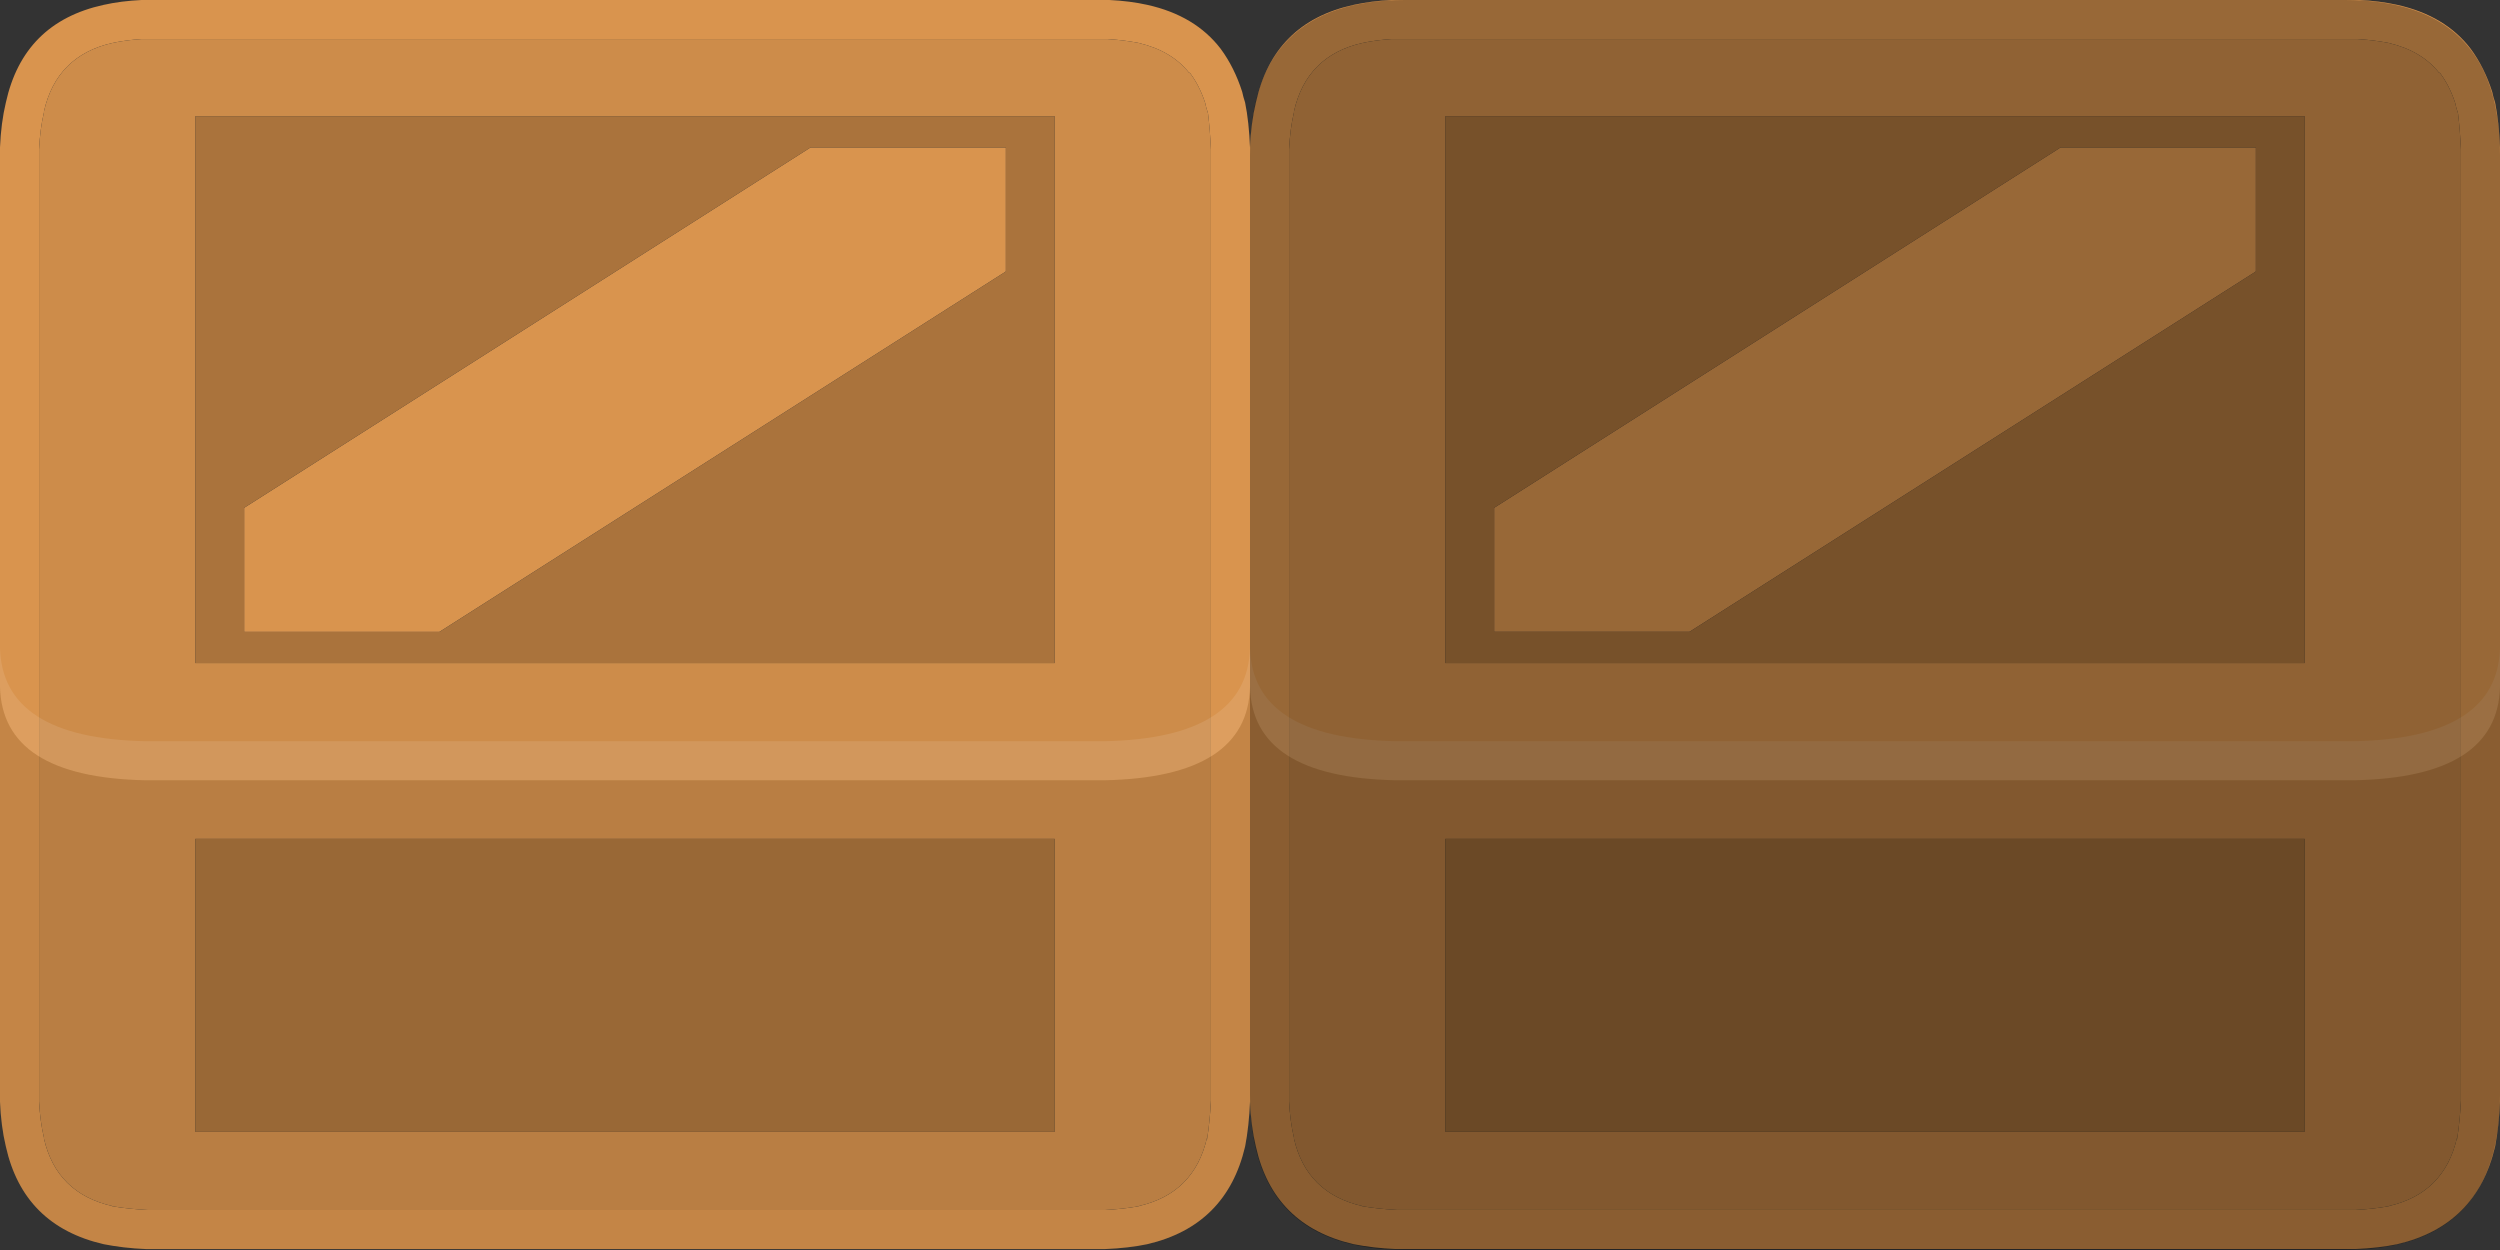 <?xml version="1.0" encoding="UTF-8" standalone="no"?>
<!DOCTYPE svg PUBLIC "-//W3C//DTD SVG 1.1//EN" "http://www.w3.org/Graphics/SVG/1.1/DTD/svg11.dtd">
<svg width="100%" height="100%" viewBox="0 0 96 48" version="1.1" xmlns="http://www.w3.org/2000/svg" xmlns:xlink="http://www.w3.org/1999/xlink" xml:space="preserve" xmlns:serif="http://www.serif.com/" style="fill-rule:evenodd;clip-rule:evenodd;stroke-linejoin:round;stroke-miterlimit:2;">
    <rect x="0" y="0" width="96" height="48" fill="#333333" stroke="none"/>
    <path d="M44.063,0.188C43.612,0.087 43.125,0.025 42.6,0L5.437,0C4.913,0.025 4.425,0.087 3.975,0.188C1.925,0.638 0.675,1.887 0.225,3.937C0.1,4.462 0.025,5.038 0,5.662L0,42.3C0.025,42.925 0.1,43.5 0.225,44.025C0.675,46.05 1.925,47.3 3.975,47.775C4.475,47.875 5.012,47.938 5.588,47.963L42.45,47.963C43.05,47.938 43.587,47.875 44.062,47.775C46.087,47.3 47.337,46.05 47.812,44.025C47.913,43.5 47.975,42.925 48,42.3L48,5.662C47.975,5.013 47.913,4.438 47.812,3.938C47.762,3.787 47.725,3.65 47.7,3.525C47.5,2.9 47.225,2.35 46.875,1.875C46.225,1.025 45.288,0.462 44.062,0.188M42.525,1.5C42.95,1.525 43.35,1.575 43.725,1.65C44.575,1.85 45.225,2.237 45.675,2.813L45.675,2.775C45.925,3.1 46.125,3.488 46.275,3.938C46.3,4.063 46.337,4.2 46.388,4.35C46.438,4.75 46.475,5.212 46.5,5.738L46.5,42.263C46.475,42.788 46.425,43.288 46.35,43.763L46.35,43.688C46.025,45.113 45.15,45.988 43.725,46.313L43.763,46.313C43.362,46.388 42.925,46.438 42.45,46.463L5.662,46.463C5.163,46.438 4.7,46.388 4.275,46.313L4.313,46.313C2.888,45.988 2.012,45.125 1.688,43.725L1.688,43.688C1.587,43.263 1.525,42.8 1.5,42.3L1.5,5.738C1.525,5.212 1.587,4.738 1.688,4.313L1.688,4.275C2.012,2.85 2.888,1.975 4.313,1.65C4.663,1.575 5.038,1.525 5.438,1.5L42.525,1.5M31.125,5.662L9.375,19.5L9.375,24.263L16.875,24.263L38.625,10.425L38.625,5.662L31.125,5.662Z" style="fill:rgb(217,148,78);fill-rule:nonzero;"/>
    <path d="M43.725,1.65C43.35,1.575 42.95,1.525 42.525,1.5L5.437,1.5C5.038,1.525 4.663,1.575 4.313,1.65C2.888,1.975 2.012,2.85 1.688,4.275L1.688,4.312C1.587,4.738 1.525,5.212 1.5,5.738L1.5,42.3C1.525,42.8 1.587,43.263 1.688,43.688L1.688,43.725C2.012,45.125 2.888,45.988 4.313,46.313L4.275,46.313C4.7,46.388 5.163,46.438 5.662,46.463L42.45,46.463C42.925,46.438 43.362,46.388 43.763,46.313L43.725,46.313C45.15,45.988 46.025,45.113 46.35,43.688L46.35,43.763C46.425,43.288 46.475,42.788 46.5,42.263L46.5,5.738C46.475,5.212 46.438,4.75 46.388,4.35C46.337,4.2 46.3,4.063 46.275,3.938C46.125,3.488 45.925,3.1 45.675,2.775L45.675,2.813C45.225,2.237 44.575,1.85 43.725,1.65M7.5,43.463L7.5,32.213L40.5,32.213L40.5,43.463L7.5,43.463M7.5,4.462L40.5,4.462L40.5,25.463L7.5,25.463L7.5,4.462Z" style="fill:rgb(205,140,74);fill-rule:nonzero;"/>
    <path d="M40.5,4.462L7.5,4.462L7.5,25.463L40.5,25.463L40.5,4.462M9.375,19.5L31.125,5.662L38.625,5.662L38.625,10.425L16.875,24.263L9.375,24.263L9.375,19.5M7.5,32.213L7.5,43.463L40.5,43.463L40.5,32.213L7.5,32.213Z" style="fill:rgb(170,115,60);fill-rule:nonzero;"/>
    <path d="M0,26.363C0.05,28.688 1.913,29.888 5.588,29.963L42.412,29.963C46.087,29.888 47.95,28.687 48,26.363L48,24.863C47.95,27.188 46.087,28.388 42.412,28.463L5.588,28.463C1.913,28.388 0.05,27.187 0,24.863L0,26.363Z" style="fill:white;fill-opacity:0.1;fill-rule:nonzero;"/>
    <path d="M0,26.363L0,42.3C0.025,42.925 0.1,43.5 0.225,44.025C0.675,46.05 1.925,47.3 3.975,47.775C4.475,47.875 5.012,47.938 5.588,47.963L42.45,47.963C43.05,47.938 43.587,47.875 44.062,47.775C46.087,47.3 47.337,46.05 47.812,44.025C47.913,43.5 47.975,42.925 48,42.3L48,26.363C47.95,28.688 46.087,29.888 42.412,29.963L5.588,29.963C1.913,29.888 0.05,28.688 0,26.363Z" style="fill-opacity:0.1;fill-rule:nonzero;"/>
    <g transform="matrix(1,0,0,1,48,0)">
        <path d="M5.438,0C4.913,0.025 4.425,0.088 3.975,0.188C1.925,0.637 0.675,1.888 0.225,3.937C0.1,4.463 0.025,5.037 0,5.663L0,42.3C0.025,42.925 0.1,43.5 0.225,44.025C0.675,46.05 1.925,47.3 3.975,47.775C4.475,47.875 5.012,47.938 5.588,47.962L42.45,47.962C43.05,47.938 43.587,47.875 44.062,47.775C46.087,47.3 47.337,46.05 47.812,44.025C47.913,43.5 47.975,42.925 48,42.3L48,5.663C47.975,5.013 47.913,4.438 47.812,3.938C47.762,3.787 47.725,3.65 47.7,3.525C47.5,2.9 47.225,2.35 46.875,1.875C46.225,1.025 45.288,0.463 44.062,0.188C43.612,0.088 43.125,0.025 42.6,0L5.438,0M4.313,1.65C4.663,1.575 5.038,1.525 5.438,1.5L42.525,1.5C42.95,1.525 43.35,1.575 43.725,1.65C44.575,1.85 45.225,2.237 45.675,2.813L45.675,2.775C45.925,3.1 46.125,3.488 46.275,3.938C46.3,4.063 46.337,4.2 46.388,4.35C46.438,4.75 46.475,5.212 46.5,5.738L46.5,42.262C46.475,42.788 46.425,43.287 46.35,43.762L46.35,43.687C46.025,45.113 45.15,45.988 43.725,46.313L43.763,46.313C43.362,46.387 42.925,46.438 42.45,46.462L5.662,46.462C5.163,46.438 4.7,46.387 4.275,46.313L4.313,46.313C2.888,45.988 2.012,45.125 1.688,43.725L1.688,43.688C1.587,43.262 1.525,42.8 1.5,42.3L1.5,5.738C1.525,5.212 1.587,4.737 1.688,4.313L1.688,4.275C2.012,2.85 2.888,1.975 4.313,1.65M31.125,5.663L9.375,19.5L9.375,24.262L16.875,24.262L38.625,10.425L38.625,5.663L31.125,5.663Z" style="fill:rgb(217,148,78);fill-rule:nonzero;"/>
    </g>
    <g transform="matrix(1,0,0,1,48,0)">
        <path d="M5.438,1.5C5.038,1.525 4.663,1.575 4.313,1.65C2.888,1.975 2.012,2.85 1.688,4.275L1.688,4.312C1.587,4.737 1.525,5.212 1.5,5.738L1.5,42.3C1.525,42.8 1.587,43.262 1.688,43.688L1.688,43.725C2.012,45.125 2.888,45.988 4.313,46.313L4.275,46.313C4.7,46.387 5.163,46.438 5.662,46.462L42.45,46.462C42.925,46.438 43.362,46.387 43.763,46.313L43.725,46.313C45.15,45.988 46.025,45.113 46.35,43.688L46.35,43.762C46.425,43.288 46.475,42.788 46.5,42.262L46.5,5.738C46.475,5.212 46.438,4.75 46.388,4.35C46.337,4.2 46.3,4.063 46.275,3.938C46.125,3.488 45.925,3.1 45.675,2.775L45.675,2.813C45.225,2.237 44.575,1.85 43.725,1.65C43.35,1.575 42.95,1.525 42.525,1.5L5.437,1.5M7.5,25.462L7.5,4.462L40.5,4.462L40.5,25.462L7.5,25.462M7.5,32.212L40.5,32.212L40.5,43.462L7.5,43.462L7.5,32.212Z" style="fill:rgb(205,140,74);fill-rule:nonzero;"/>
    </g>
    <g transform="matrix(1,0,0,1,48,0)">
        <path d="M40.5,32.212L7.5,32.212L7.5,43.462L40.5,43.462L40.5,32.212M7.5,4.462L7.5,25.462L40.5,25.462L40.5,4.462L7.5,4.462M9.375,19.5L31.125,5.663L38.625,5.663L38.625,10.425L16.875,24.262L9.375,24.262L9.375,19.5Z" style="fill:rgb(170,115,60);fill-rule:nonzero;"/>
    </g>
    <g transform="matrix(1,0,0,1,48,0)">
        <path d="M0,26.363C0.05,28.688 1.913,29.887 5.588,29.962L42.412,29.962C46.087,29.887 47.95,28.688 48,26.363L48,24.863C47.95,27.188 46.087,28.387 42.412,28.462L5.588,28.462C1.913,28.387 0.05,27.188 0,24.863L0,26.363Z" style="fill:white;fill-opacity:0.1;fill-rule:nonzero;"/>
    </g>
    <g transform="matrix(1,0,0,1,48,0)">
        <path d="M5.588,29.962C1.913,29.887 0.05,28.688 0,26.363L0,42.3C0.025,42.925 0.1,43.5 0.225,44.025C0.675,46.05 1.925,47.3 3.975,47.775C4.475,47.875 5.012,47.938 5.588,47.962L42.45,47.962C43.05,47.938 43.587,47.875 44.062,47.775C46.087,47.3 47.337,46.05 47.812,44.025C47.913,43.5 47.975,42.925 48,42.3L48,26.363C47.95,28.688 46.087,29.887 42.412,29.962L5.588,29.962Z" style="fill-opacity:0.1;fill-rule:nonzero;"/>
    </g>
    <g id="Layer0_43_MEMBER_1_FILL" transform="matrix(1,0,0,1,48,0)">
        <path d="M5.963,0C1.987,0 0,1.988 0,5.962L0,42.038C0,46.012 1.987,48 5.963,48L42.037,48C46.013,48 48,46.012 48,42.038L48,5.962C48,1.988 46.013,0 42.037,0L5.963,0Z" style="fill-opacity:0.3;fill-rule:nonzero;"/>
    </g>
</svg>
